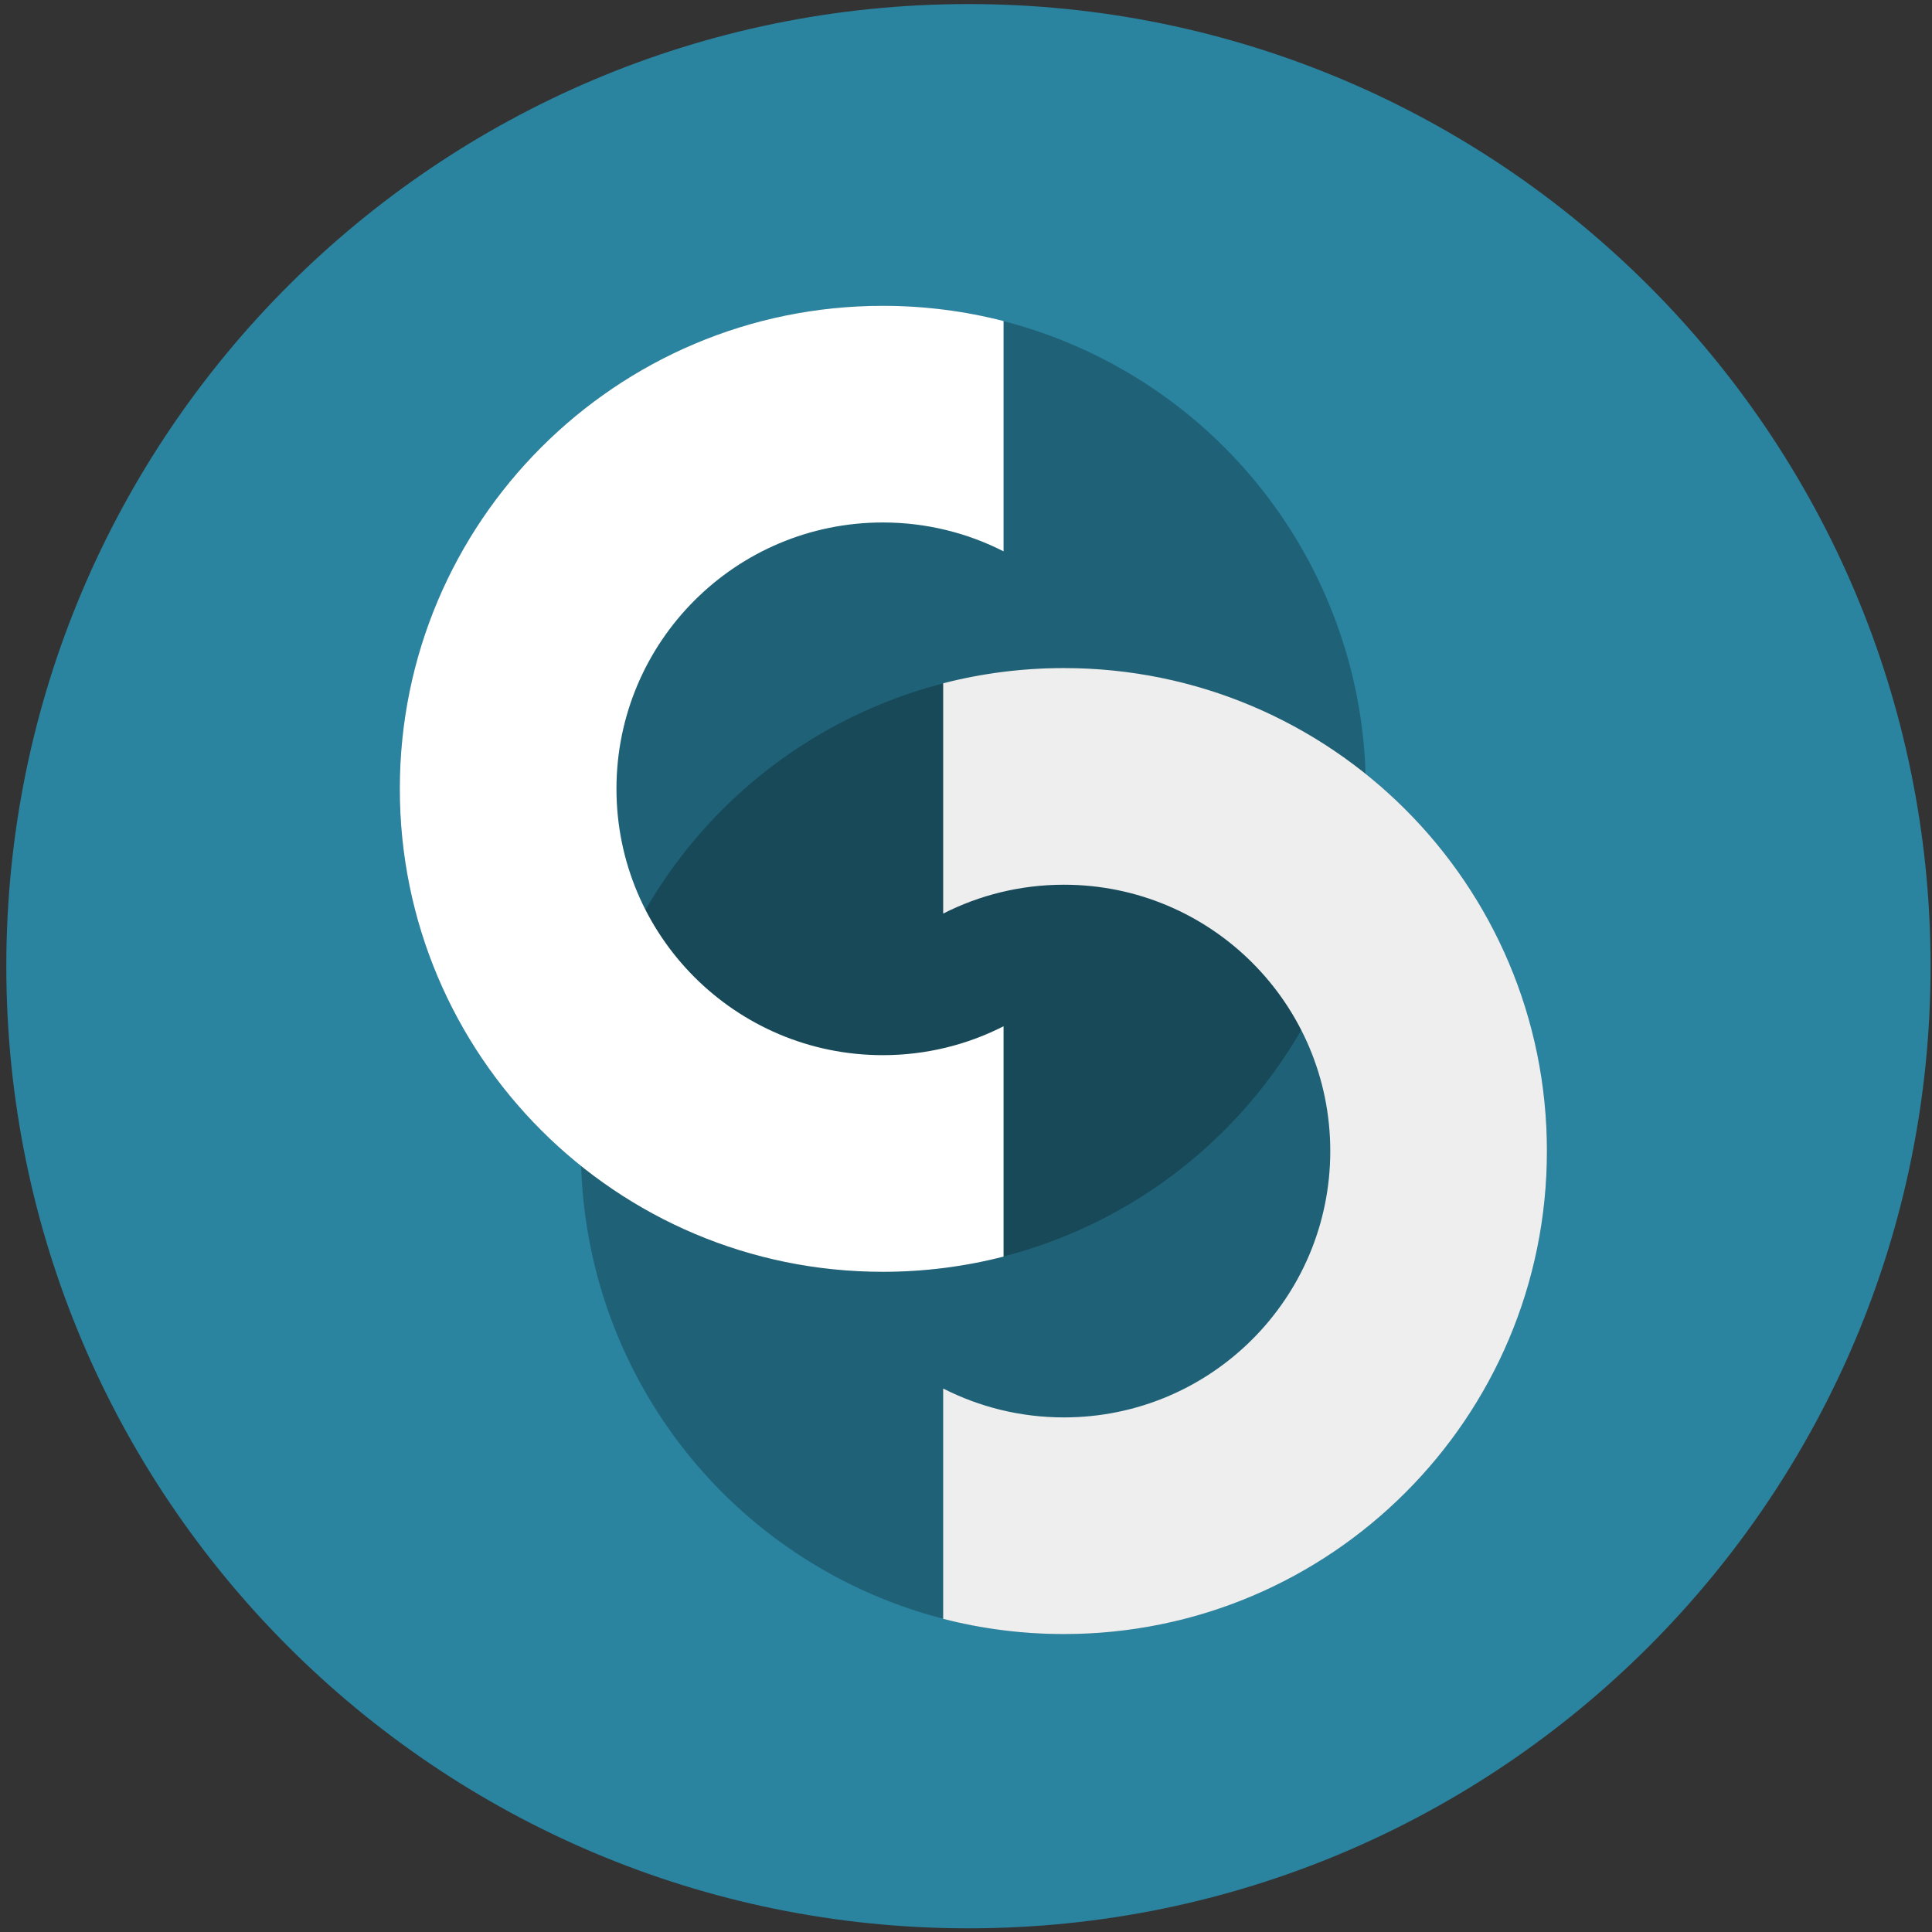 <?xml version="1.0" encoding="UTF-8"?>
<svg width="128px" height="128px" viewBox="0 0 128 128" version="1.1" xmlns="http://www.w3.org/2000/svg" xmlns:xlink="http://www.w3.org/1999/xlink">
    <rect x="0" y="0" width="128" height="128" fill="#333333" stroke="none"/>
    <!-- Generator: Sketch 49.1 (51147) - http://www.bohemiancoding.com/sketch -->
    <title>classic</title>
    <desc>Created with Sketch.</desc>
    <defs></defs>
    <g id="classic" stroke="none" stroke-width="1" fill="none" fill-rule="evenodd">
        <path d="M64.162,127.757 C28.957,127.757 0.418,99.218 0.418,64.013 C0.418,28.808 28.957,0.269 64.162,0.269 C99.367,0.269 127.906,28.808 127.906,64.013 C127.906,99.218 99.367,127.757 64.162,127.757 Z" id="circle" fill="#2A839F" fill-rule="nonzero"></path>
        <circle id="Oval" fill-opacity="0.25" fill="#000000" cx="58.488" cy="52.261" r="32"></circle>
        <circle id="Oval" fill-opacity="0.25" fill="#000000" transform="translate(70.488, 76.261) scale(-1, 1) translate(-70.488, -76.261) " cx="70.488" cy="76.261" r="32"></circle>
        <path d="M66.488,21.269 L66.488,36.528 C64.087,35.305 61.368,34.615 58.488,34.615 C48.743,34.615 40.842,42.515 40.842,52.261 C40.842,62.006 48.743,69.907 58.488,69.907 C61.368,69.907 64.087,69.217 66.488,67.993 L66.488,83.253 C63.931,83.911 61.251,84.261 58.488,84.261 C40.815,84.261 26.488,69.934 26.488,52.261 C26.488,34.588 40.815,20.261 58.488,20.261 C61.251,20.261 63.931,20.611 66.488,21.269 Z" id="Oval" fill="#FFFFFF"></path>
        <path d="M62.488,45.269 C65.045,44.611 67.726,44.261 70.488,44.261 C88.161,44.261 102.488,58.588 102.488,76.261 C102.488,93.934 88.161,108.261 70.488,108.261 C67.726,108.261 65.045,107.911 62.488,107.253 L62.488,91.993 C64.89,93.217 67.608,93.907 70.488,93.907 C80.234,93.907 88.134,86.006 88.134,76.261 C88.134,66.515 80.234,58.615 70.488,58.615 C67.608,58.615 64.89,59.305 62.488,60.528 L62.488,45.269 Z" id="Oval" fill="#EEEEEE"></path>
    </g>
</svg>